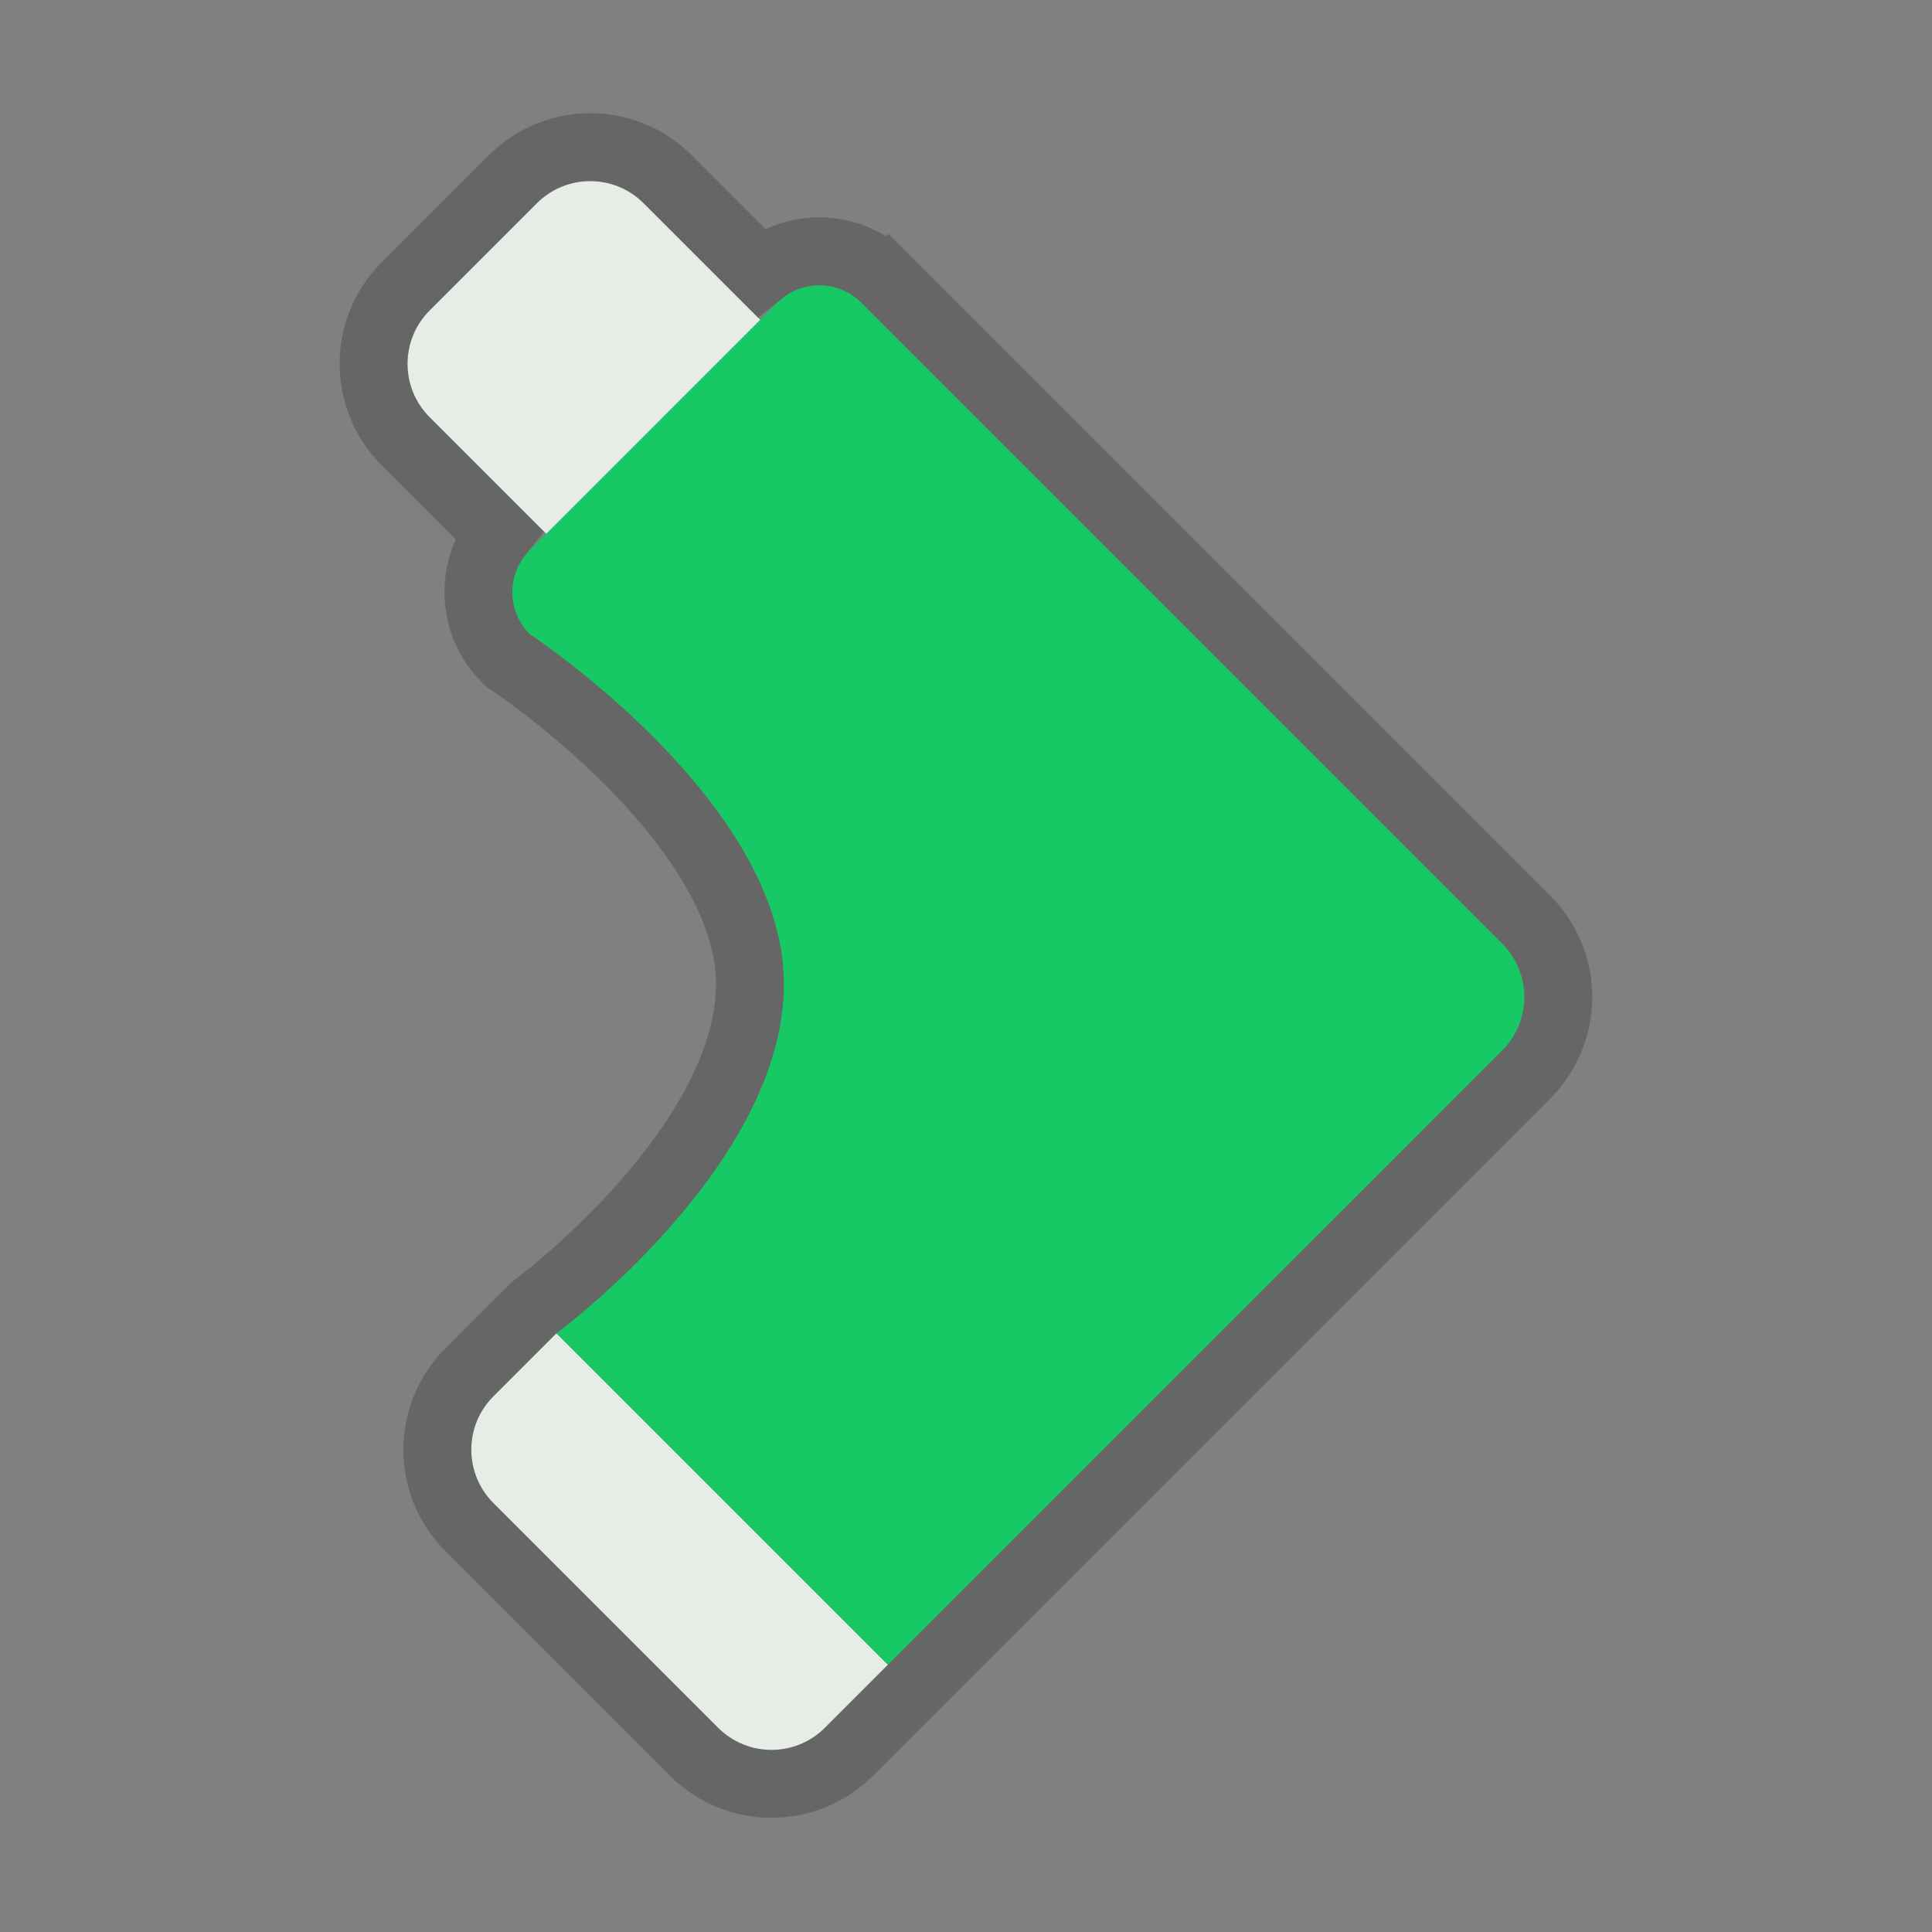 <svg width="512" height="512" viewBox="0 0 512 512" fill="none" xmlns="http://www.w3.org/2000/svg">
<rect x="0" y="0" width="512" height="512" fill="#808080" stroke="none"/>
<path d="M147.461 353.338L235.301 441.178L218.598 457.882C210.787 465.692 198.124 465.692 190.313 457.882L130.758 398.326C122.947 390.515 122.947 377.852 130.758 370.041L147.461 353.338Z" fill="#E5EDE6"/>
<path d="M205.991 80.212C212.132 74.071 222.087 74.071 228.228 80.212C228.228 80.212 390.296 242.279 398.106 250.09C405.917 257.9 405.917 270.563 398.106 278.374C390.296 286.184 324.408 352.072 324.408 352.072L324.407 352.071L235.301 441.178L147.461 353.338C147.461 353.338 207.901 308.911 207.748 260.571C207.596 212.231 140.388 168.051 140.388 168.051C134.248 161.911 134.248 151.955 140.388 145.814L205.991 80.212Z" fill="#17C964"/>
<path d="M113.858 110.565C106.047 102.754 106.047 90.091 113.858 82.281L142.281 53.858C150.091 46.047 162.754 46.047 170.565 53.858L201.455 84.748L144.748 141.455L113.858 110.565Z" fill="#E5EDE6"/>
<path d="M135.917 47.494C147.242 36.169 165.604 36.169 176.929 47.494L201.549 72.114C211.259 64.231 225.553 64.81 234.592 73.848L228.229 80.212C234.397 74.044 234.587 73.854 234.594 73.85L234.6 73.856C234.605 73.86 234.612 73.867 234.622 73.877L235.058 74.312C235.365 74.619 235.82 75.076 236.414 75.67L260.037 99.293C275.353 114.609 295.856 135.111 316.603 155.857C358.095 197.35 400.563 239.819 404.47 243.726C415.795 255.051 415.795 273.412 404.47 284.737C400.565 288.643 382.141 307.067 364.692 324.516C355.968 333.24 347.487 341.72 341.188 348.019C338.039 351.168 335.435 353.773 333.618 355.59L330.961 358.247C330.899 358.309 330.851 358.356 330.819 358.388C330.804 358.403 330.792 358.416 330.784 358.424C330.78 358.428 330.776 358.431 330.774 358.433C330.773 358.434 330.773 358.435 330.772 358.436L324.408 352.072L330.771 358.436L324.408 364.8L324.406 364.798L241.665 447.542L224.962 464.245C213.637 475.57 195.274 475.57 183.949 464.245L124.394 404.689C113.068 393.364 113.069 375.003 124.394 363.678L141.097 346.974L141.58 346.491L142.126 346.09L142.127 346.089C142.13 346.087 142.135 346.083 142.145 346.076C142.164 346.062 142.196 346.037 142.243 346.002C142.337 345.932 142.486 345.82 142.686 345.668C143.085 345.363 143.69 344.897 144.469 344.28C146.028 343.045 148.282 341.208 151 338.847C156.449 334.113 163.693 327.333 170.905 319.137C185.678 302.349 198.813 281.311 198.748 260.6C198.684 240.226 184.178 219.342 167.598 202.498C159.541 194.314 151.455 187.545 145.37 182.817C142.335 180.46 139.817 178.623 138.073 177.388C137.202 176.77 136.525 176.303 136.076 175.997C135.852 175.844 135.684 175.731 135.577 175.66C135.524 175.625 135.486 175.6 135.464 175.585C135.455 175.579 135.448 175.574 135.444 175.571L134.676 175.066L134.024 174.415C125.047 165.437 124.418 151.275 132.135 141.569L107.494 116.929C96.169 105.604 96.169 87.242 107.494 75.917L135.917 47.494Z" stroke="black" stroke-opacity="0.2" stroke-width="18"/>
</svg>
